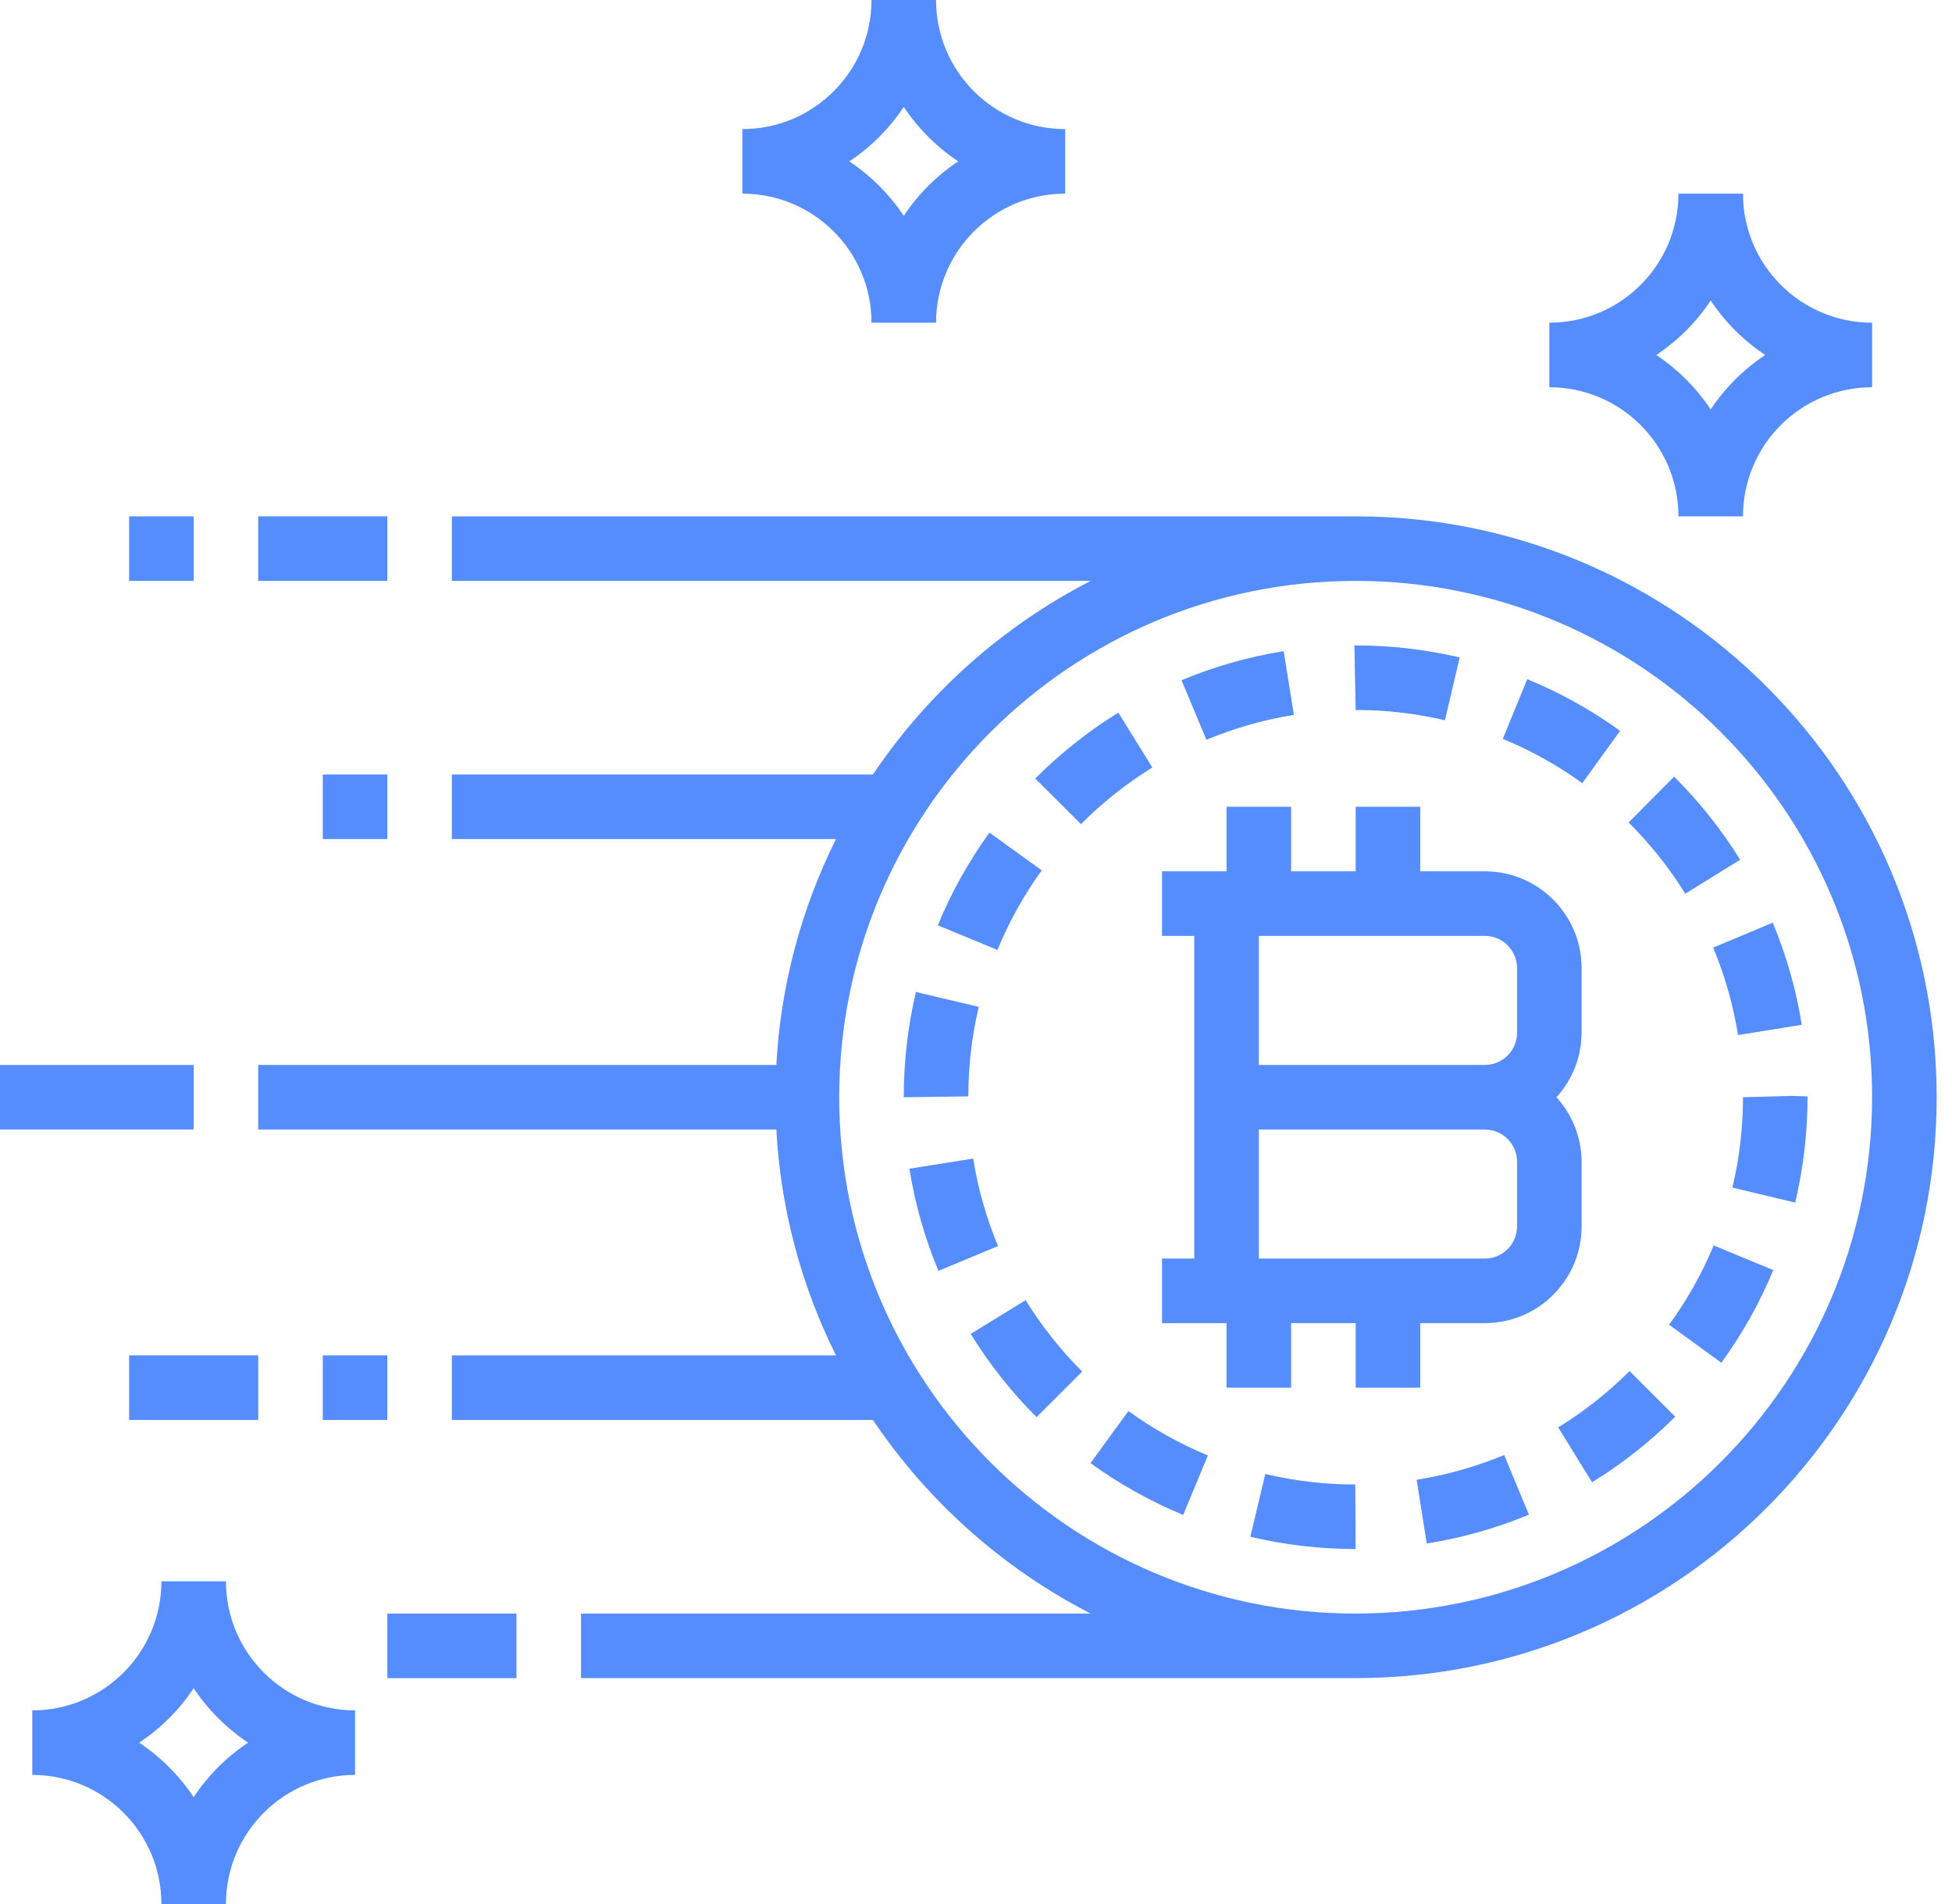 <?xml version="1.0" encoding="UTF-8"?>
<svg width="82px" height="80px" viewBox="0 0 82 80" version="1.1" xmlns="http://www.w3.org/2000/svg" xmlns:xlink="http://www.w3.org/1999/xlink">
    <!-- Generator: sketchtool 50 (54983) - http://www.bohemiancoding.com/sketch -->
    <title>DF761335-9427-4010-82D5-D073B1910801</title>
    <desc>Created with sketchtool.</desc>
    <defs></defs>
    <g id="The-golden-fleece" stroke="none" stroke-width="1" fill="none" fill-rule="evenodd">
        <g id="All-Universes---Main" transform="translate(-1046, -2047)" fill="#558DFF" fill-rule="nonzero">
            <g id="Group-2-Copy-4" transform="translate(940, 2047)">
                <g id="bitcoin-(2)" transform="translate(106, 0)">
                    <path d="M70.508,21.695 L73.22,21.695 C73.22,18.699 75.649,16.271 78.644,16.271 L78.644,13.559 C75.649,13.559 73.22,11.131 73.22,8.136 L70.508,8.136 C70.508,11.131 68.08,13.559 65.085,13.559 L65.085,16.271 C68.08,16.271 70.508,18.699 70.508,21.695 Z M71.864,12.628 C72.467,13.535 73.245,14.312 74.152,14.915 C73.245,15.518 72.467,16.296 71.864,17.203 L71.852,17.186 C71.254,16.293 70.487,15.525 69.593,14.927 L69.577,14.915 C70.484,14.312 71.261,13.535 71.864,12.628 Z" id="Shape"></path>
                    <path d="M9.492,66.441 L6.78,66.441 C6.78,69.436 4.351,71.864 1.356,71.864 L1.356,74.576 C4.351,74.576 6.78,77.005 6.78,80 L9.492,80 C9.492,77.005 11.92,74.576 14.915,74.576 L14.915,71.864 C11.92,71.864 9.492,69.436 9.492,66.441 Z M8.136,75.508 L8.123,75.492 C7.525,74.598 6.758,73.831 5.864,73.233 L5.848,73.22 C6.755,72.617 7.533,71.84 8.136,70.933 C8.739,71.84 9.516,72.617 10.423,73.22 C9.516,73.823 8.739,74.601 8.136,75.508 Z" id="Shape"></path>
                    <path d="M36.61,13.559 L39.322,13.559 C39.322,10.564 41.75,8.136 44.746,8.136 L44.746,5.424 C41.75,5.424 39.322,2.995 39.322,0 L36.61,0 C36.61,2.995 34.182,5.424 31.186,5.424 L31.186,8.136 C34.182,8.136 36.61,10.564 36.61,13.559 Z M37.966,4.492 C38.569,5.399 39.347,6.177 40.254,6.78 C39.347,7.383 38.569,8.16 37.966,9.067 L37.954,9.051 C37.356,8.157 36.588,7.39 35.695,6.792 L35.679,6.78 C36.585,6.177 37.363,5.399 37.966,4.492 Z" id="Shape"></path>
                    <path d="M66.441,48.814 C66.437,47.81 66.06,46.843 65.383,46.102 C66.06,45.361 66.437,44.394 66.441,43.39 L66.441,40.678 C66.441,38.431 64.619,36.61 62.373,36.61 L59.661,36.61 L59.661,33.898 L56.949,33.898 L56.949,36.61 L54.237,36.61 L54.237,33.898 L51.525,33.898 L51.525,36.61 L48.814,36.61 L48.814,39.322 L50.169,39.322 L50.169,52.881 L48.814,52.881 L48.814,55.593 L51.525,55.593 L51.525,58.305 L54.237,58.305 L54.237,55.593 L56.949,55.593 L56.949,58.305 L59.661,58.305 L59.661,55.593 L62.373,55.593 C64.619,55.593 66.441,53.772 66.441,51.525 L66.441,48.814 Z M63.729,51.525 C63.729,52.274 63.122,52.881 62.373,52.881 L52.881,52.881 L52.881,47.458 L62.373,47.458 C63.122,47.458 63.729,48.065 63.729,48.814 L63.729,51.525 Z M63.729,43.39 C63.729,44.139 63.122,44.746 62.373,44.746 L52.881,44.746 L52.881,39.322 L62.373,39.322 C63.122,39.322 63.729,39.929 63.729,40.678 L63.729,43.39 Z" id="Shape"></path>
                    <path d="M56.949,21.695 L18.983,21.695 L18.983,24.407 L45.818,24.407 C42.131,26.303 38.984,29.102 36.67,32.542 L18.983,32.542 L18.983,35.254 L35.119,35.254 C33.643,38.214 32.79,41.444 32.613,44.746 L10.847,44.746 L10.847,47.458 L32.612,47.458 C32.789,50.76 33.643,53.99 35.119,56.949 L18.983,56.949 L18.983,59.661 L36.67,59.661 C38.984,63.102 42.131,65.9 45.818,67.797 L24.407,67.797 L24.407,70.508 L56.949,70.508 C70.429,70.508 81.356,59.581 81.356,46.102 C81.356,32.622 70.429,21.695 56.949,21.695 Z M56.949,67.797 C44.967,67.797 35.254,58.083 35.254,46.102 C35.254,34.12 44.967,24.407 56.949,24.407 C68.931,24.407 78.644,34.12 78.644,46.102 C78.63,58.078 68.925,67.782 56.949,67.797 Z" id="Shape"></path>
                    <path d="M73.1,36.123 C72.314,34.855 71.383,33.684 70.325,32.632 L68.415,34.557 C69.322,35.459 70.121,36.463 70.795,37.55 L73.1,36.123 Z" id="Shape"></path>
                    <path d="M68.057,30.706 C66.847,29.832 65.538,29.104 64.157,28.537 L63.128,31.045 C64.311,31.532 65.432,32.156 66.468,32.906 L68.057,30.706 Z" id="Shape"></path>
                    <path d="M60.7,30.263 L61.319,27.623 C59.887,27.288 58.42,27.118 56.949,27.119 L56.895,27.119 L56.949,29.831 C58.212,29.83 59.47,29.975 60.7,30.263 Z" id="Shape"></path>
                    <path d="M54.354,30.037 L53.925,27.36 C52.451,27.596 51.01,28.005 49.633,28.58 L50.679,31.083 C51.859,30.591 53.092,30.24 54.354,30.037 Z" id="Shape"></path>
                    <path d="M73.012,43.489 L75.689,43.058 C75.453,41.584 75.044,40.144 74.469,38.767 L71.967,39.816 C72.459,40.994 72.81,42.227 73.012,43.489 Z" id="Shape"></path>
                    <path d="M75.254,46.047 L73.22,46.102 C73.221,47.38 73.072,48.655 72.774,49.898 L75.413,50.529 C75.76,49.067 75.935,47.569 75.932,46.066 L75.254,46.047 Z" id="Shape"></path>
                    <path d="M40.777,56.046 C41.56,57.316 42.488,58.489 43.544,59.543 L45.46,57.627 C44.554,56.723 43.757,55.717 43.085,54.628 L40.777,56.046 Z" id="Shape"></path>
                    <path d="M45.81,61.474 C47.018,62.351 48.325,63.082 49.704,63.652 L50.739,61.153 C49.558,60.664 48.438,60.037 47.403,59.287 L45.81,61.474 Z" id="Shape"></path>
                    <path d="M53.153,61.932 L52.525,64.569 C53.969,64.912 55.449,65.085 56.934,65.085 L56.949,65.085 L56.932,62.373 C55.659,62.374 54.391,62.226 53.153,61.932 Z" id="Shape"></path>
                    <path d="M70.117,55.661 L72.311,57.258 C73.188,56.051 73.921,54.744 74.492,53.365 L71.988,52.328 C71.497,53.509 70.869,54.627 70.117,55.661 Z" id="Shape"></path>
                    <path d="M48.407,32.247 L46.979,29.942 C45.712,30.726 44.541,31.656 43.489,32.712 L45.41,34.626 C46.313,33.719 47.319,32.921 48.407,32.247 Z" id="Shape"></path>
                    <path d="M59.511,62.175 L59.935,64.852 C61.409,64.618 62.85,64.212 64.229,63.641 L63.186,61.135 C62.006,61.625 60.773,61.974 59.511,62.175 Z" id="Shape"></path>
                    <path d="M41.116,42.305 L38.476,41.68 C38.137,43.117 37.966,44.589 37.966,46.066 L37.966,46.102 L40.678,46.066 C40.677,44.8 40.824,43.538 41.116,42.305 Z" id="Shape"></path>
                    <path d="M43.761,36.568 L41.565,34.983 C40.691,36.192 39.962,37.499 39.395,38.879 L41.901,39.912 C42.387,38.728 43.012,37.606 43.761,36.568 Z" id="Shape"></path>
                    <path d="M65.458,59.974 L66.879,62.279 C68.147,61.501 69.319,60.576 70.373,59.525 L68.454,57.608 C67.551,58.511 66.546,59.305 65.458,59.974 Z" id="Shape"></path>
                    <path d="M40.88,48.678 L38.202,49.105 C38.437,50.579 38.847,52.02 39.422,53.398 L41.925,52.354 C41.433,51.174 41.082,49.94 40.88,48.678 Z" id="Shape"></path>
                    <rect id="Rectangle-path" x="0" y="44.746" width="8.136" height="2.712"></rect>
                    <rect id="Rectangle-path" x="10.847" y="21.695" width="5.424" height="2.712"></rect>
                    <rect id="Rectangle-path" x="16.271" y="67.797" width="5.424" height="2.712"></rect>
                    <rect id="Rectangle-path" x="13.559" y="56.949" width="2.712" height="2.712"></rect>
                    <rect id="Rectangle-path" x="5.424" y="56.949" width="5.424" height="2.712"></rect>
                    <rect id="Rectangle-path" x="13.559" y="32.542" width="2.712" height="2.712"></rect>
                    <rect id="Rectangle-path" x="5.424" y="21.695" width="2.712" height="2.712"></rect>
                </g>
            </g>
        </g>
    </g>
</svg>